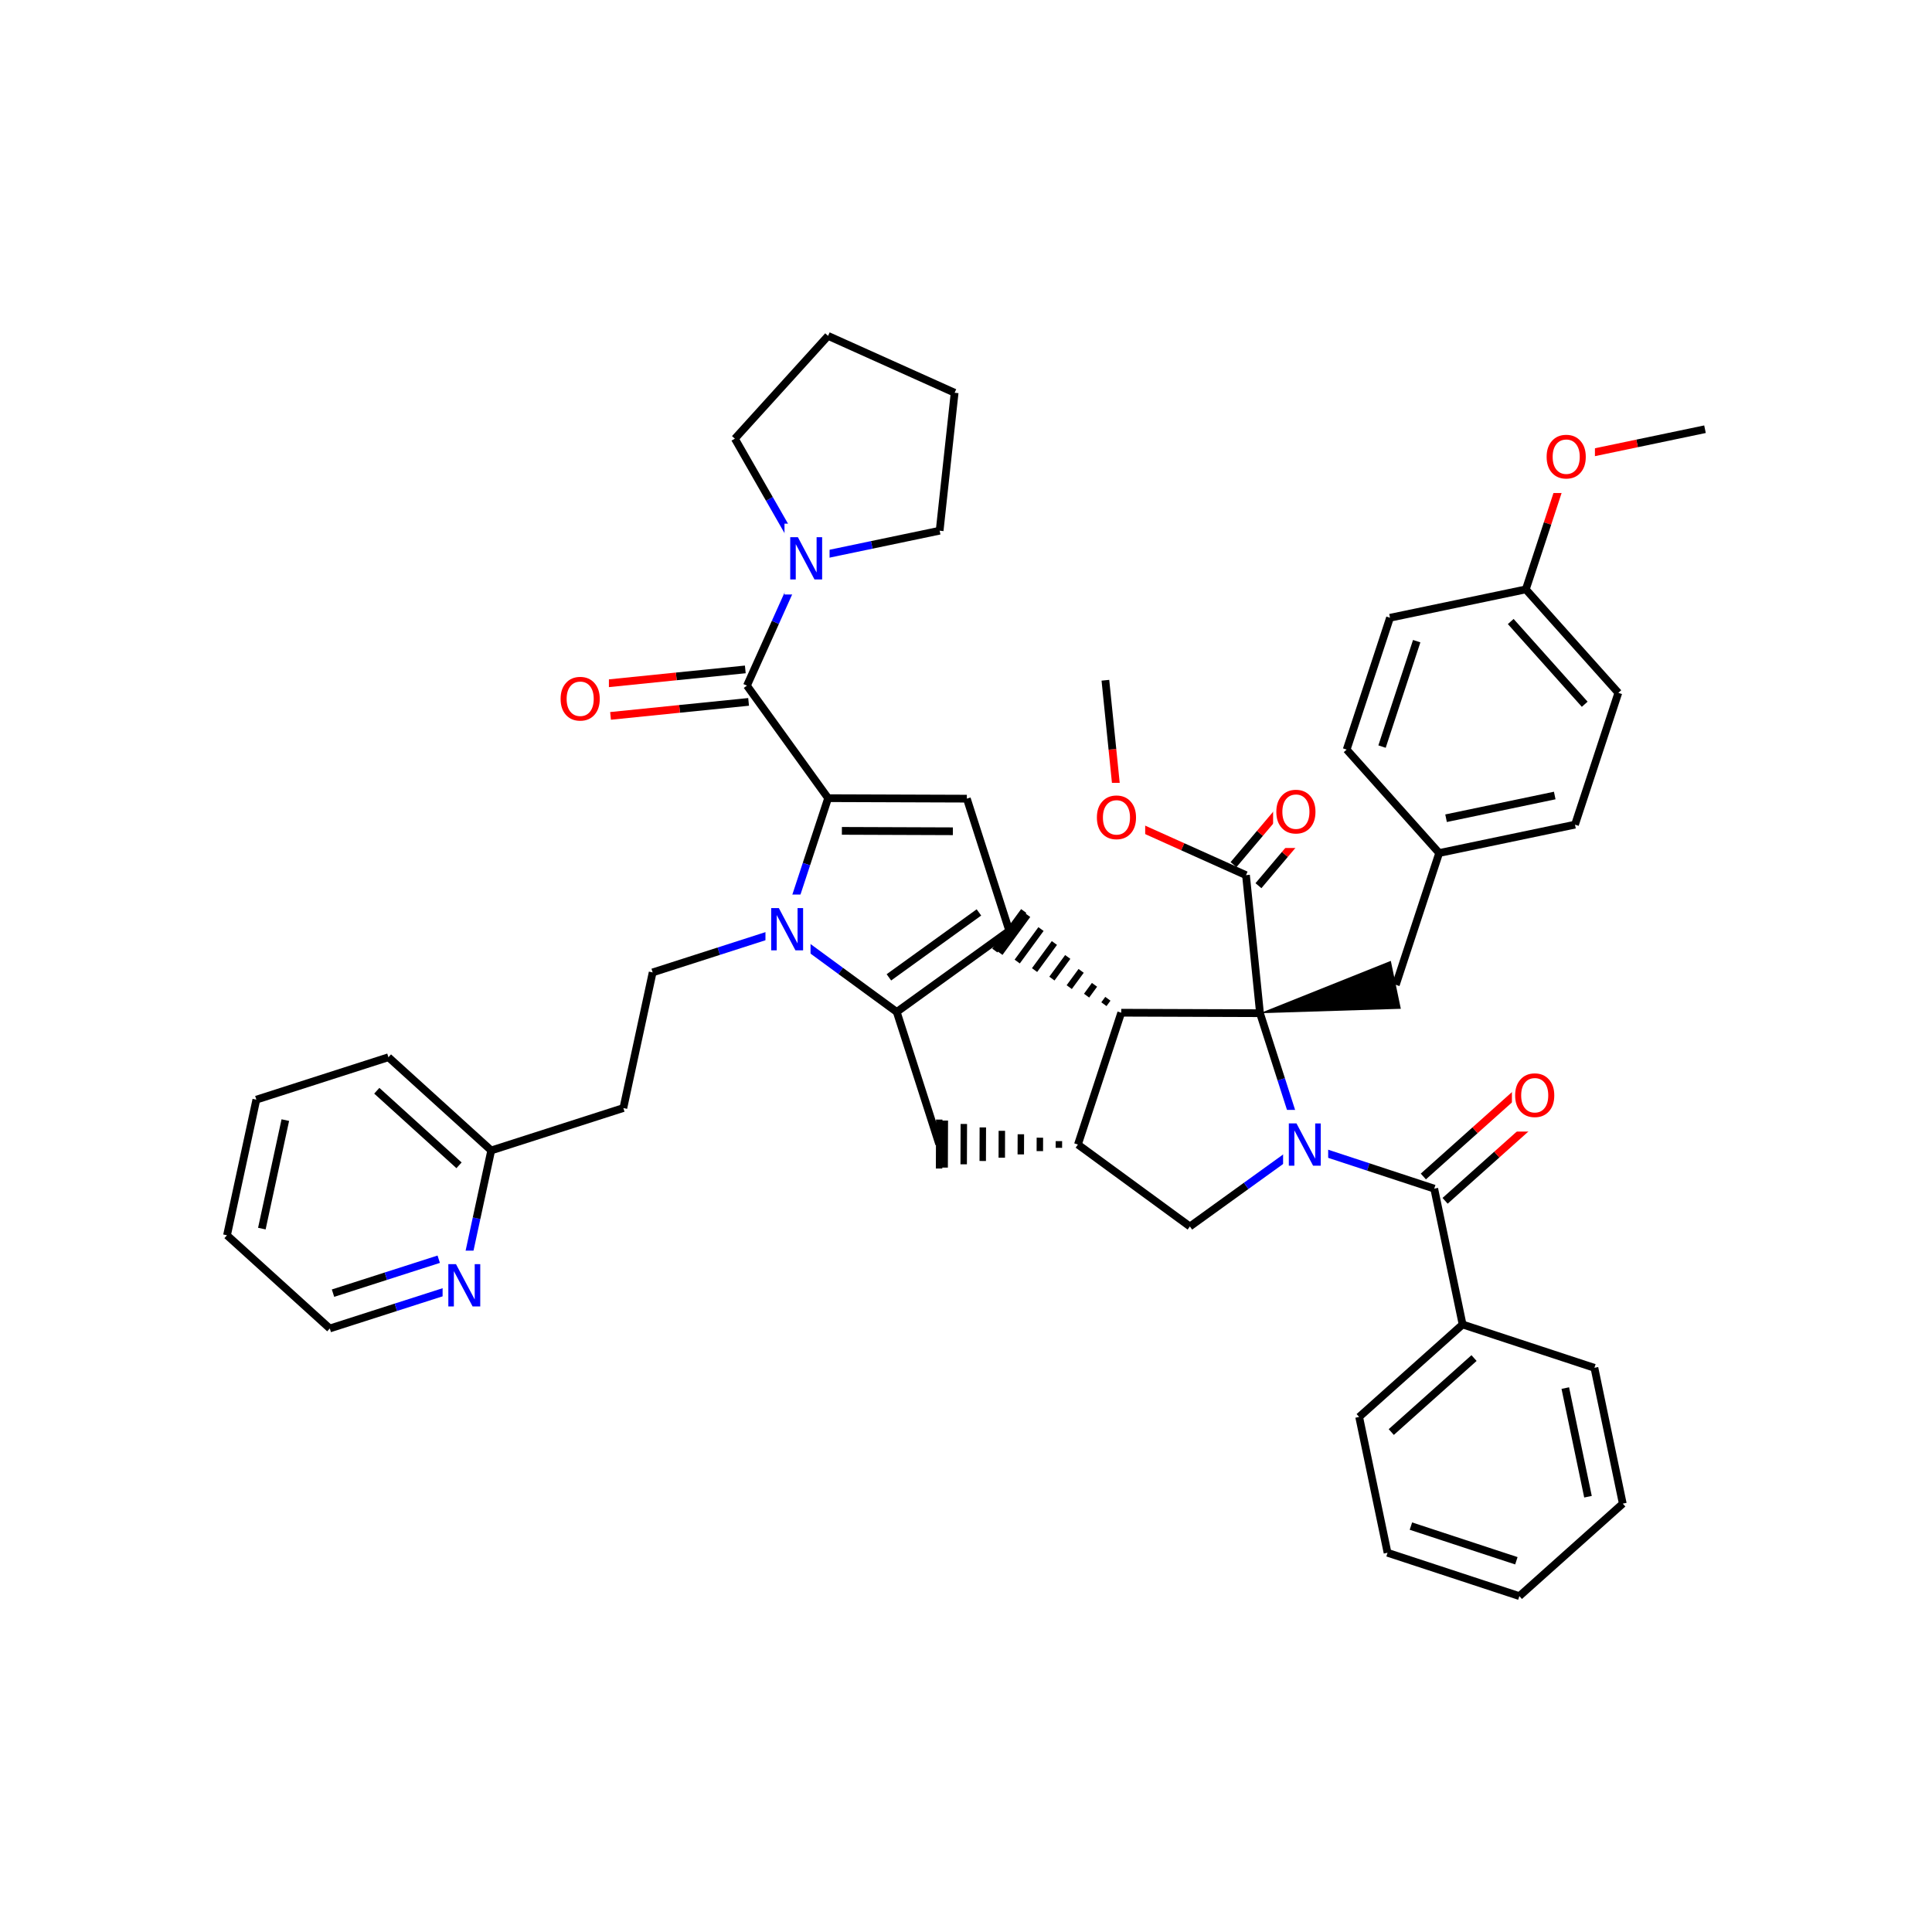 <svg xmlns="http://www.w3.org/2000/svg" xmlns:xlink="http://www.w3.org/1999/xlink" width="300pt" height="300pt" viewBox="0 0 300 300"><defs><symbol overflow="visible"><path d="M.453 1.594v-7.938h4.5v7.938zm.5-.5h3.5v-6.938h-3.5zm0 0"/></symbol><symbol overflow="visible" id="a"><path d="M3.547-5.953c-.65 0-1.164.242-1.547.72-.375.48-.563 1.13-.563 1.952 0 .835.188 1.49.563 1.967.383.48.898.72 1.547.72.644 0 1.156-.24 1.53-.72.376-.476.564-1.132.564-1.968 0-.822-.187-1.474-.562-1.954-.375-.477-.887-.72-1.53-.72zm0-.734c.914 0 1.648.312 2.203.937.55.617.828 1.438.828 2.47 0 1.042-.277 1.87-.828 2.483-.555.617-1.29.922-2.203.922-.93 0-1.668-.305-2.22-.922C.774-1.41.5-2.237.5-3.28c0-1.033.273-1.853.828-2.47.55-.625 1.29-.938 2.22-.938zm0 0"/></symbol><symbol overflow="visible" id="b"><path d="M.89-6.563H2.08l2.906 5.485v-5.484h.86V0H4.656L1.75-5.484V0H.89zm0 0"/></symbol></defs><g><path fill="#fff" d="M0 0h300v300H0z"/><path d="M264.75 66.648l-10.547 2.204" stroke-width="1.2" stroke="#000" stroke-miterlimit="10" fill="none"/><path d="M254.203 68.852l-10.543 2.203M243.66 71.055l-3.363 10.234" stroke-width="1.2" stroke="#f00" stroke-miterlimit="10" fill="none"/><path d="M240.297 81.29l-3.367 10.23" stroke-width="1.2" stroke="#000" stroke-miterlimit="10" fill="none"/><path d="M239.66 65.555h8v11h-8zm0 0" fill="#fff"/><use xlink:href="#a" x="239.66" y="74.218" fill="#f00"/><path d="M236.93 91.52l14.363 16.062M234.586 96.508l11.488 12.847M215.84 95.926l21.09-4.406M251.293 107.582l-6.73 20.47M244.563 128.05l-21.09 4.407M241.418 123.527l-16.875 3.528M223.473 132.457l-14.364-16.062M223.473 132.457l-6.73 20.47M209.11 116.395l6.73-20.47M214.602 115.93l5.382-16.37" stroke-width="1.2" stroke="#000" stroke-miterlimit="10" fill="none"/><path d="M195.652 157.328l21.868-.683-1.555-7.442zm0 0"/><path d="M195.652 157.328l-21.547-.074M195.652 157.328l-2.175-21.433" stroke-width="1.2" stroke="#000" stroke-miterlimit="10" fill="none"/><path d="M202.238 177.844l-3.293-10.258" stroke-width="1.2" stroke="#00f" stroke-miterlimit="10" fill="none"/><path d="M198.945 167.586l-3.293-10.258M174.105 157.254l-6.726 20.47" stroke-width="1.2" stroke="#000" stroke-miterlimit="10" fill="none"/><path d="M174.105 157.254m-2.074-2.164l-.616.84m-1.46-3.008l-1.23 1.683m-.845-3.847l-1.85 2.523m-.23-4.686l-2.46 3.363m.387-5.53l-3.08 4.206m1-6.37l-3.694 5.046m1.62-7.216l-4.31 5.89m3.702-6.523l-4.488 6.138M167.38 177.723m-2.954-.532l-.004 1.044m-2.95-1.574l-.007 2.086m-2.945-2.617l-.012 3.124m-2.942-3.66l-.01 4.172m-2.943-4.703l-.015 5.214m-2.934-5.746l-.023 6.26m-2.93-6.79l-.026 7.3m-.84-7.456l-.024 7.605" stroke="#000" stroke-miterlimit="10" fill="none"/><path d="M167.38 177.723l17.386 12.722M145.832 177.648l-6.586-20.515M139.246 157.133l17.473-12.602M138.027 151.762l13.98-10.082" stroke-width="1.2" stroke="#000" stroke-miterlimit="10" fill="none"/><path d="M121.86 144.406l8.69 6.364" stroke-width="1.2" stroke="#00f" stroke-miterlimit="10" fill="none"/><path d="M130.55 150.77l8.696 6.363M156.72 144.53l-6.587-20.514M150.133 124.016l-21.543-.075M147.96 129.078l-17.233-.062M128.59 123.94l-3.367 10.236" stroke-width="1.2" stroke="#000" stroke-miterlimit="10" fill="none"/><path d="M125.223 134.176l-3.364 10.23" stroke-width="1.2" stroke="#00f" stroke-miterlimit="10" fill="none"/><path d="M128.59 123.94l-12.606-17.475" stroke-width="1.2" stroke="#000" stroke-miterlimit="10" fill="none"/><path d="M121.86 144.406l-10.258 3.297" stroke-width="1.2" stroke="#00f" stroke-miterlimit="10" fill="none"/><path d="M111.602 147.703l-10.258 3.293" stroke-width="1.2" stroke="#000" stroke-miterlimit="10" fill="none"/><path d="M118.86 138.906h7v11h-7zm0 0" fill="#fff"/><use xlink:href="#b" x="118.859" y="147.569" fill="#00f"/><path d="M101.344 150.996l-4.55 21.06M96.793 172.055l-20.516 6.586M76.277 178.64l-15.96-14.472M71.277 180.95l-12.77-11.58" stroke-width="1.2" stroke="#000" stroke-miterlimit="10" fill="none"/><path d="M71.727 199.7L74 189.167" stroke-width="1.2" stroke="#00f" stroke-miterlimit="10" fill="none"/><path d="M74 189.168l2.277-10.527M60.316 164.168l-20.51 6.586M39.805 170.754l-4.555 21.06M44.305 173.93l-3.645 16.847M35.25 191.813l15.96 14.472M51.21 206.285l10.26-3.293" stroke-width="1.2" stroke="#000" stroke-miterlimit="10" fill="none"/><path d="M61.47 202.992l10.257-3.293" stroke-width="1.2" stroke="#00f" stroke-miterlimit="10" fill="none"/><path d="M51.71 200.8l8.208-2.636" stroke-width="1.2" stroke="#000" stroke-miterlimit="10" fill="none"/><path d="M59.918 198.164l8.207-2.633" stroke-width="1.2" stroke="#00f" stroke-miterlimit="10" fill="none"/><path d="M68.727 194.2h7v11h-7zm0 0" fill="#fff"/><use xlink:href="#b" x="68.727" y="202.862" fill="#00f"/><path d="M115.73 103.945l-10.718 1.086" stroke-width="1.2" stroke="#000" stroke-miterlimit="10" fill="none"/><path d="M105.012 105.03l-10.72 1.09" stroke-width="1.2" stroke="#f00" stroke-miterlimit="10" fill="none"/><path d="M116.242 108.988l-10.72 1.086" stroke-width="1.2" stroke="#000" stroke-miterlimit="10" fill="none"/><path d="M105.523 110.074l-10.718 1.09" stroke-width="1.2" stroke="#f00" stroke-miterlimit="10" fill="none"/><path d="M115.984 106.465l4.418-9.824" stroke-width="1.2" stroke="#000" stroke-miterlimit="10" fill="none"/><path d="M120.402 96.64l4.414-9.828" stroke-width="1.2" stroke="#00f" stroke-miterlimit="10" fill="none"/><path d="M86.55 103.145h8v11h-8zm0 0" fill="#fff"/><use xlink:href="#a" x="86.551" y="111.808" fill="#f00"/><path d="M124.816 86.813l-5.35-9.348" stroke-width="1.2" stroke="#00f" stroke-miterlimit="10" fill="none"/><path d="M119.465 77.465l-5.356-9.348M145.906 82.406l-10.543 2.203" stroke-width="1.2" stroke="#000" stroke-miterlimit="10" fill="none"/><path d="M135.363 84.61l-10.547 2.203" stroke-width="1.2" stroke="#00f" stroke-miterlimit="10" fill="none"/><path d="M121.816 81.313h7v11h-7zm0 0" fill="#fff"/><use xlink:href="#b" x="121.816" y="89.976" fill="#00f"/><path d="M114.11 68.117l14.472-15.96M128.582 52.156l19.652 8.832M148.234 60.988l-2.328 21.418M184.766 190.445l8.734-6.3" stroke-width="1.2" stroke="#000" stroke-miterlimit="10" fill="none"/><path d="M193.5 184.145l8.738-6.3M202.238 177.844l10.235 3.363" stroke-width="1.2" stroke="#00f" stroke-miterlimit="10" fill="none"/><path d="M212.473 181.207l10.234 3.367" stroke-width="1.2" stroke="#000" stroke-miterlimit="10" fill="none"/><path d="M199.238 172.344h7v11h-7zm0 0" fill="#fff"/><use xlink:href="#b" x="199.238" y="181.007" fill="#00f"/><path d="M224.395 186.46l8.03-7.18" stroke-width="1.2" stroke="#000" stroke-miterlimit="10" fill="none"/><path d="M232.426 179.28l8.03-7.178" stroke-width="1.2" stroke="#f00" stroke-miterlimit="10" fill="none"/><path d="M221.016 182.684l8.03-7.18" stroke-width="1.2" stroke="#000" stroke-miterlimit="10" fill="none"/><path d="M229.047 175.504l8.03-7.18" stroke-width="1.2" stroke="#f00" stroke-miterlimit="10" fill="none"/><path d="M222.707 184.574l4.406 21.09" stroke-width="1.2" stroke="#000" stroke-miterlimit="10" fill="none"/><path d="M234.77 164.71h8v11h-8zm0 0" fill="#fff"/><use xlink:href="#a" x="234.77" y="173.374" fill="#f00"/><path d="M227.113 205.664l-16.062 14.36M228.887 210.88l-12.852 11.487M247.578 212.395l-20.465-6.73M211.05 220.023l4.407 21.09M215.457 241.113l20.47 6.73M219.086 236.973l16.375 5.382M235.926 247.844l16.058-14.36M251.984 233.484l-4.406-21.09M246.582 232.41l-3.523-16.87M195.41 137.53l4.106-4.858" stroke-width="1.2" stroke="#000" stroke-miterlimit="10" fill="none"/><path d="M199.516 132.672l4.105-4.86" stroke-width="1.2" stroke="#f00" stroke-miterlimit="10" fill="none"/><path d="M191.54 134.258l4.105-4.86" stroke-width="1.2" stroke="#000" stroke-miterlimit="10" fill="none"/><path d="M195.645 129.398l4.105-4.86" stroke-width="1.2" stroke="#f00" stroke-miterlimit="10" fill="none"/><path d="M193.477 135.895l-9.83-4.415" stroke-width="1.2" stroke="#000" stroke-miterlimit="10" fill="none"/><path d="M183.648 131.48l-9.824-4.417" stroke-width="1.2" stroke="#f00" stroke-miterlimit="10" fill="none"/><path d="M197.688 120.676h8v11h-8zm0 0" fill="#fff"/><use xlink:href="#a" x="197.688" y="129.339" fill="#f00"/><path d="M173.824 127.063l-1.09-10.72" stroke-width="1.2" stroke="#f00" stroke-miterlimit="10" fill="none"/><path d="M172.734 116.344l-1.09-10.715" stroke-width="1.2" stroke="#000" stroke-miterlimit="10" fill="none"/><path d="M169.824 121.563h8v11h-8zm0 0" fill="#fff"/><use xlink:href="#a" x="169.824" y="130.226" fill="#f00"/></g></svg>